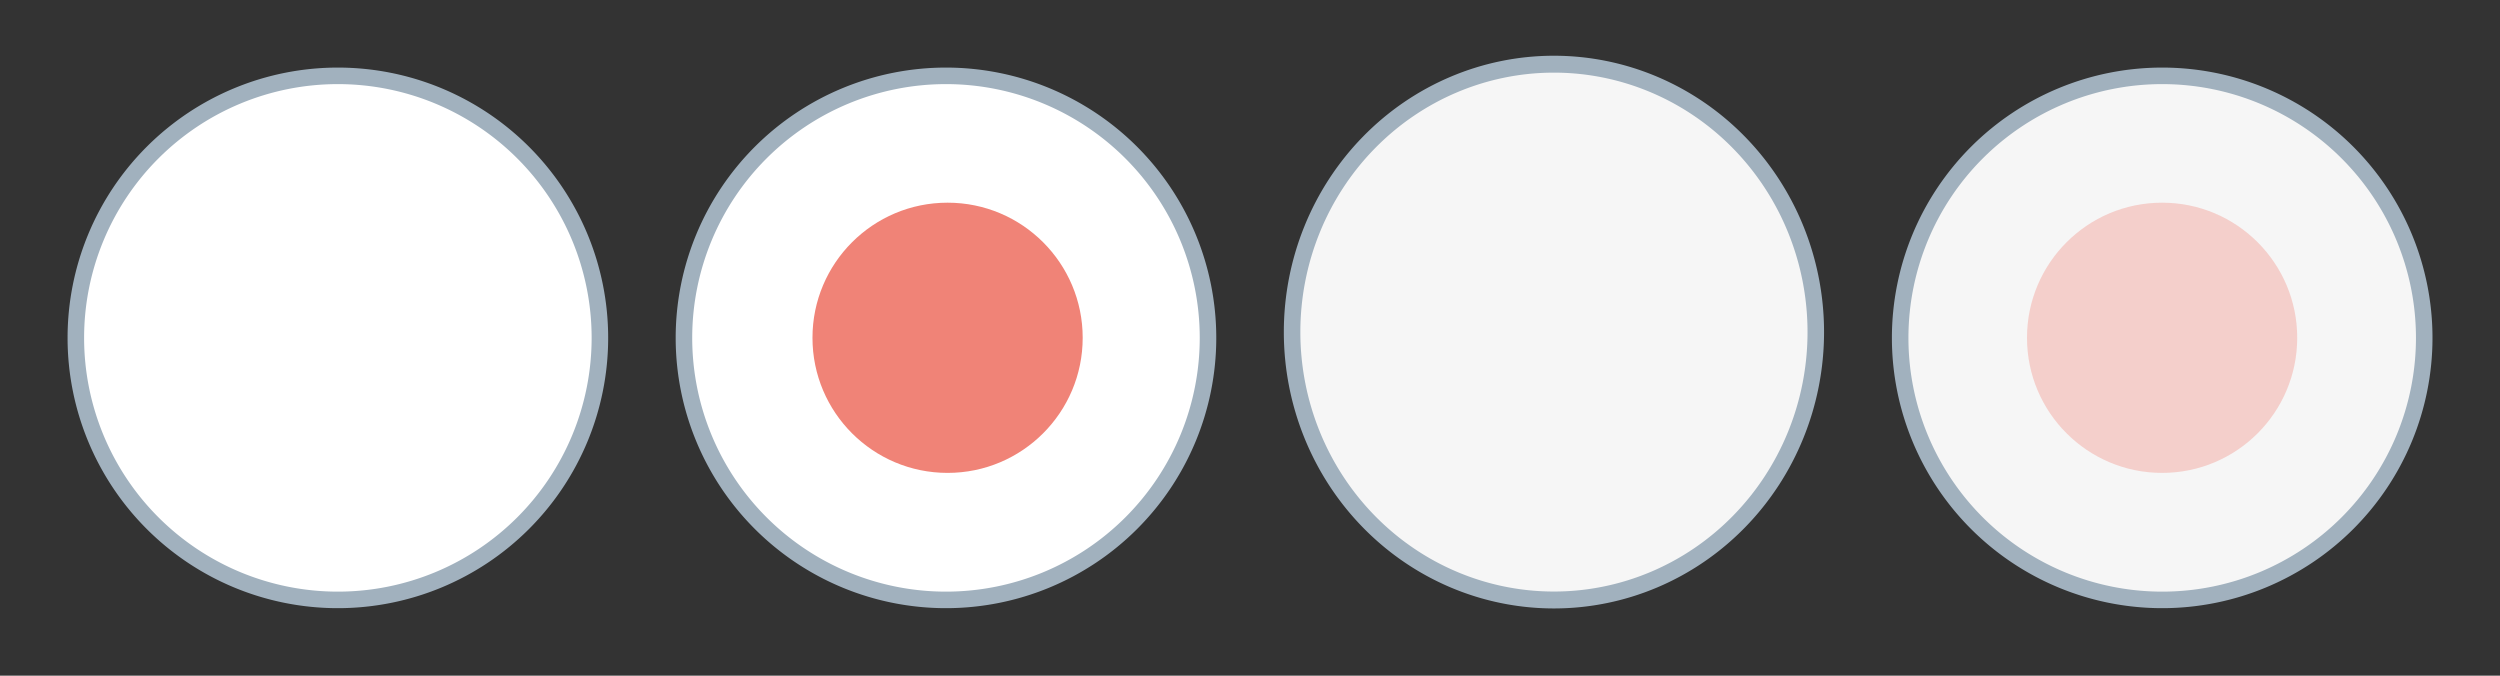 <svg xmlns="http://www.w3.org/2000/svg" xmlns:svg="http://www.w3.org/2000/svg" id="svg3786" width="148" height="40" version="1.1"><rect width="100%" height="100%" fill="#333333" stroke="none"/><g id="layer1" transform="translate(0,8)"><path style="fill:#fff;fill-opacity:1;stroke:#a1b1be;stroke-width:.665;stroke-miterlimit:4;stroke-opacity:1;stroke-dasharray:none;stroke-dashoffset:0" id="path3794" d="m 28.22,19.498 a 10.538,10.538 0 1 1 -21.076,0 10.538,10.538 0 1 1 21.076,0 z" transform="matrix(1.472,0,0,1.472,-6.026,-16.699)"/><path id="path4358" d="m 28.22,19.498 a 10.538,10.538 0 1 1 -21.076,0 10.538,10.538 0 1 1 21.076,0 z" transform="matrix(1.472,0,0,1.472,29.974,-16.699)" style="fill:#fff;fill-opacity:1;stroke:#a1b1be;stroke-width:.665;stroke-miterlimit:4;stroke-opacity:1;stroke-dasharray:none;stroke-dashoffset:0"/><path id="path3796" d="m 28.22,19.498 c 0,5.82 -4.718,10.538 -10.538,10.538 -5.82,0 -10.538,-4.718 -10.538,-10.538 0,-5.82 4.718,-10.538 10.538,-10.538 5.82,0 10.538,4.718 10.538,10.538 z" transform="matrix(0.759,0,0,0.759,42.676,-2.802)" style="fill:#f08377;fill-opacity:1;stroke:none"/><path style="fill:#f6f6f6;fill-opacity:1;stroke:#a1b1be;stroke-width:.665;stroke-miterlimit:4;stroke-opacity:1;stroke-dasharray:none;stroke-dashoffset:0" id="path4360" d="m 28.22,19.498 a 10.538,10.538 0 1 1 -21.076,0 10.538,10.538 0 1 1 21.076,0 z" transform="matrix(1.471,0,0,1.505,65.983,-17.685)"/><path id="path4362" d="m 28.22,19.498 a 10.538,10.538 0 1 1 -21.076,0 10.538,10.538 0 1 1 21.076,0 z" transform="matrix(1.472,0,0,1.472,101.974,-16.699)" style="fill:#f6f6f6;fill-opacity:1;stroke:#a1b1be;stroke-width:.665;stroke-miterlimit:4;stroke-opacity:1;stroke-dasharray:none;stroke-dashoffset:0"/><path style="fill:#f08377;fill-opacity:.333;stroke:none" id="path4377" d="m 28.22,19.498 c 0,5.82 -4.718,10.538 -10.538,10.538 -5.82,0 -10.538,-4.718 -10.538,-10.538 0,-5.82 4.718,-10.538 10.538,-10.538 5.82,0 10.538,4.718 10.538,10.538 z" transform="matrix(0.759,0,0,0.759,114.576,-2.802)"/></g></svg>